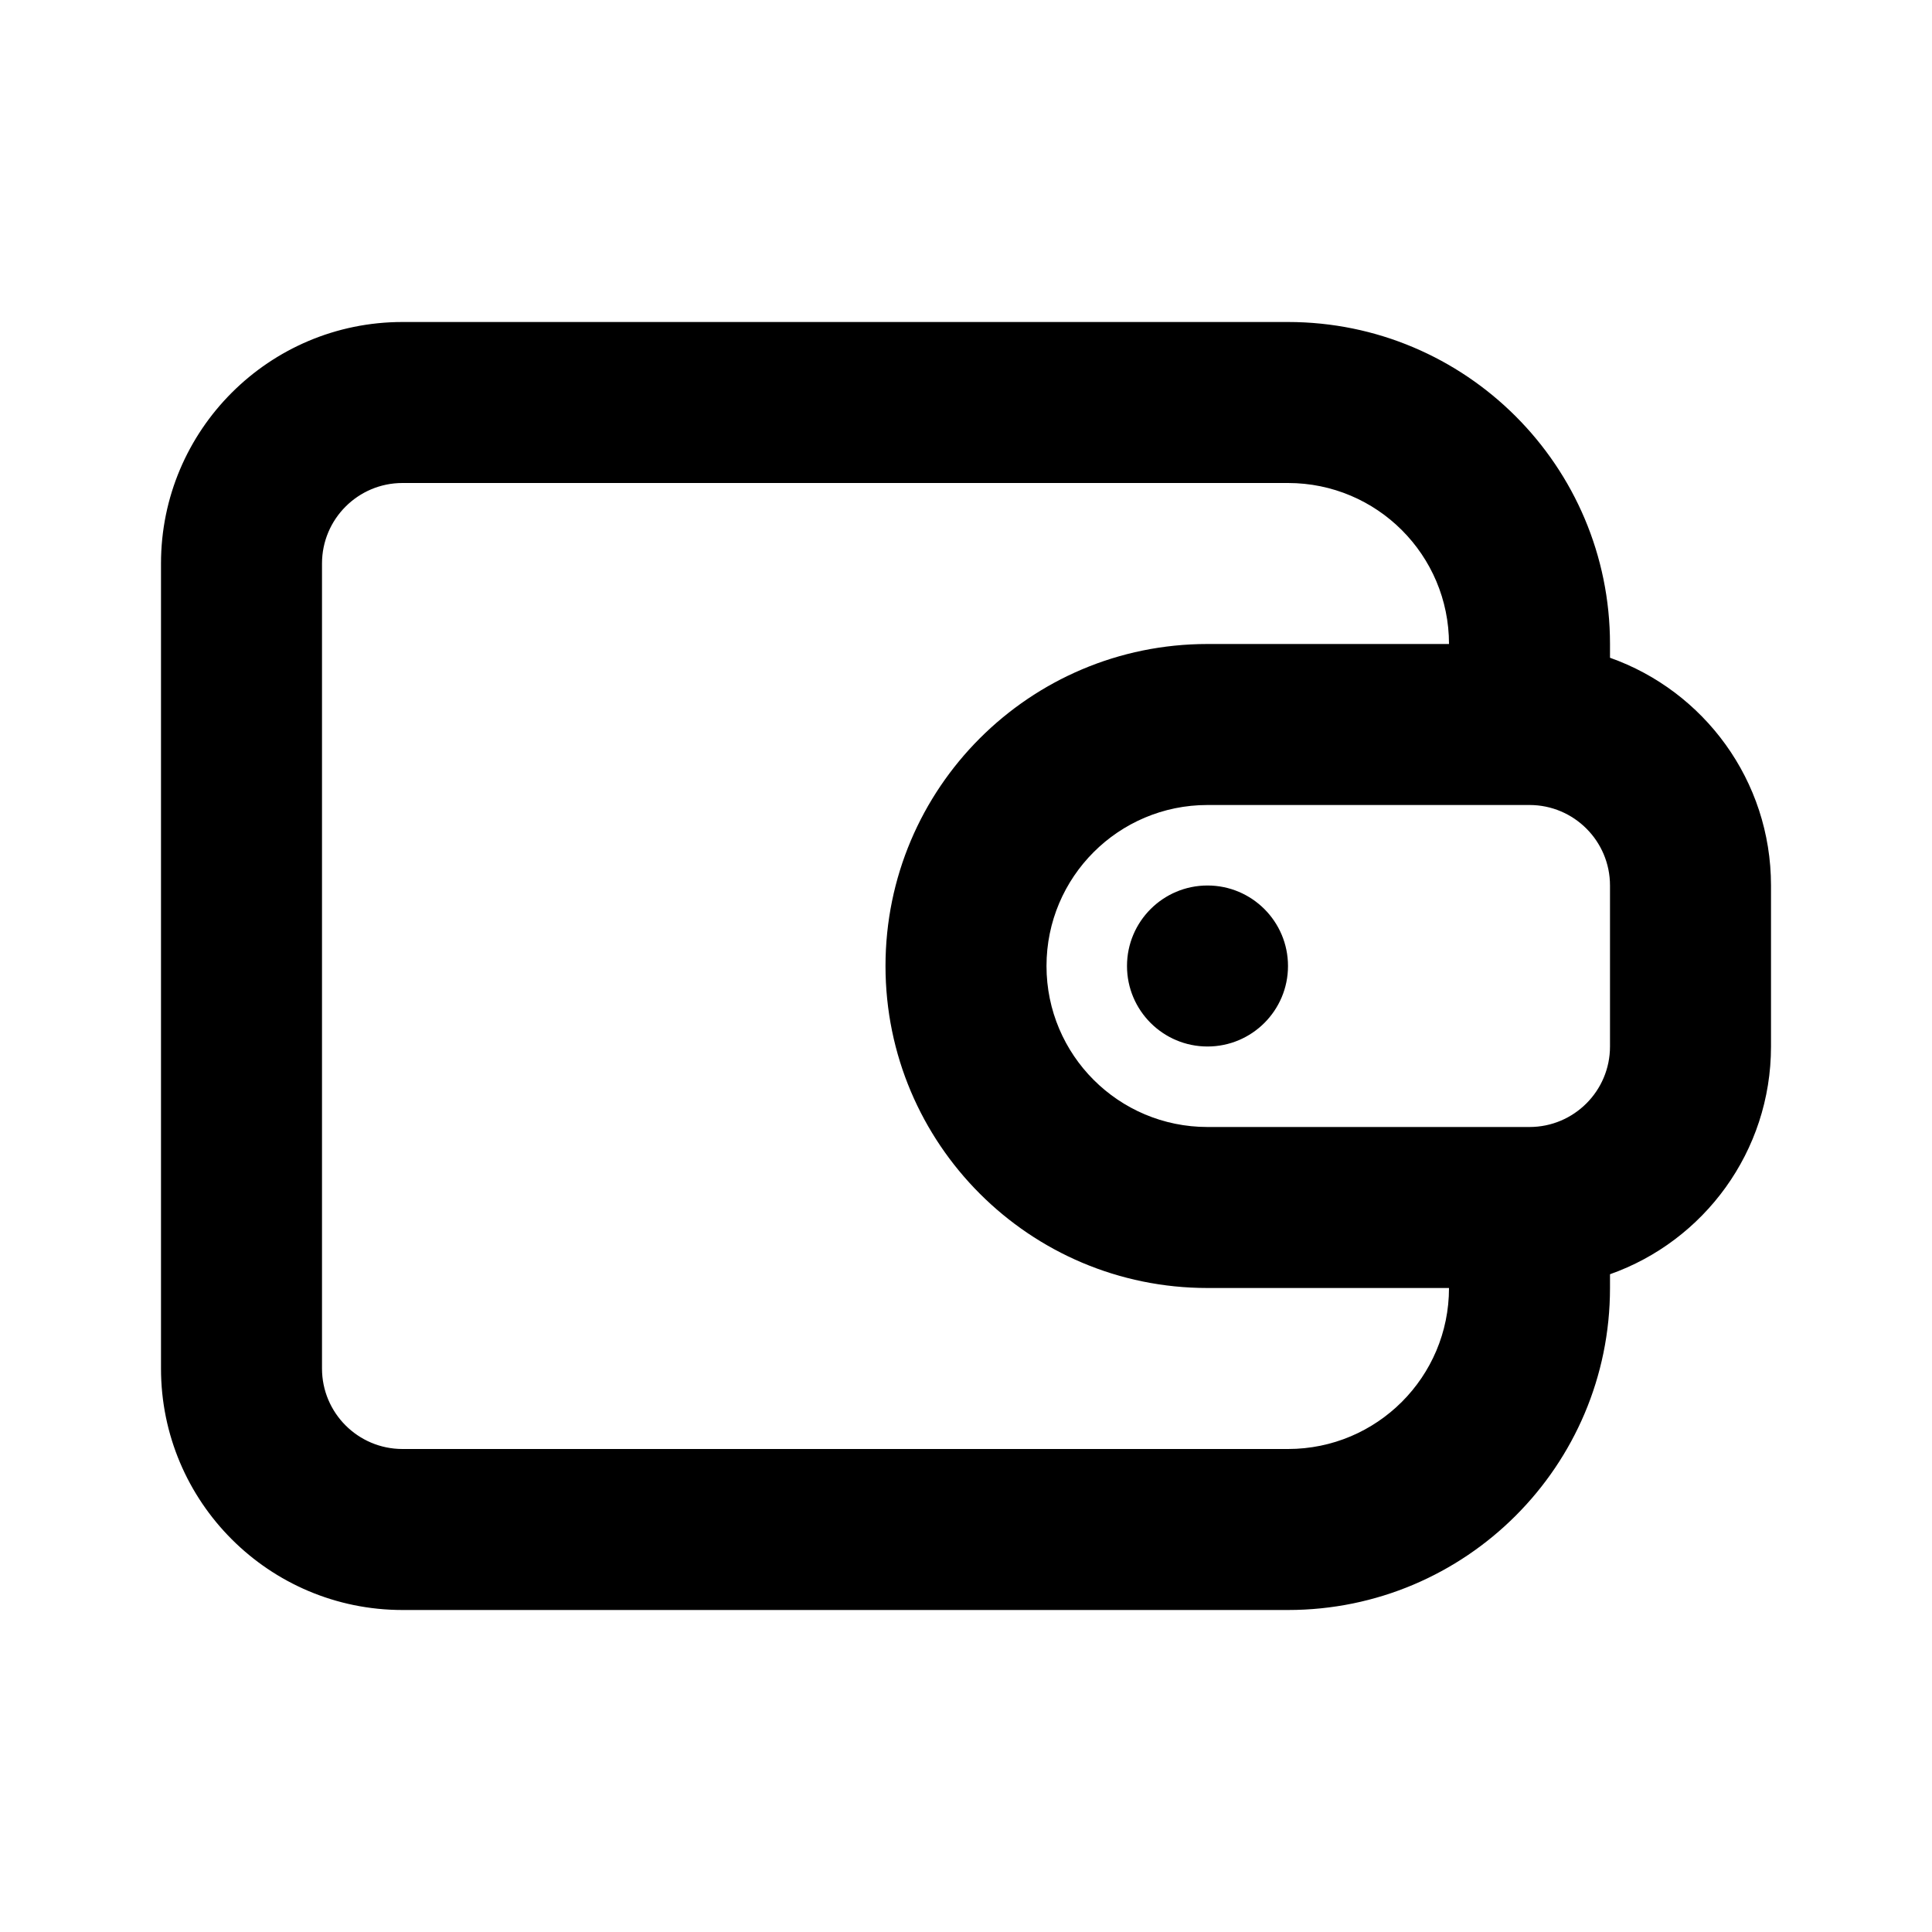 <svg width="24" height="24" viewBox="0 0 24 24" fill="none" xmlns="http://www.w3.org/2000/svg">
<path fill-rule="evenodd" clip-rule="evenodd" d="M16 4H5C3.343 4 2 5.343 2 7V17C2 18.657 3.343 20 5 20H16C18.209 20 20 18.209 20 16V15.829C21.165 15.418 22 14.306 22 13V11C22 9.694 21.165 8.583 20 8.171V8C20 5.791 18.209 4 16 4ZM18 8C18 6.895 17.105 6 16 6H5C4.448 6 4 6.448 4 7V17C4 17.552 4.448 18 5 18H16C17.105 18 18 17.105 18 16H15C12.791 16 11 14.209 11 12C11 9.791 12.791 8 15 8H18ZM19 10C19.552 10 20 10.448 20 11V13C20 13.552 19.552 14 19 14H15C13.895 14 13 13.105 13 12C13 10.895 13.895 10 15 10H19ZM15 13C15.552 13 16 12.552 16 12C16 11.448 15.552 11 15 11C14.448 11 14 11.448 14 12C14 12.552 14.448 13 15 13Z" fill="black"/>
</svg>
